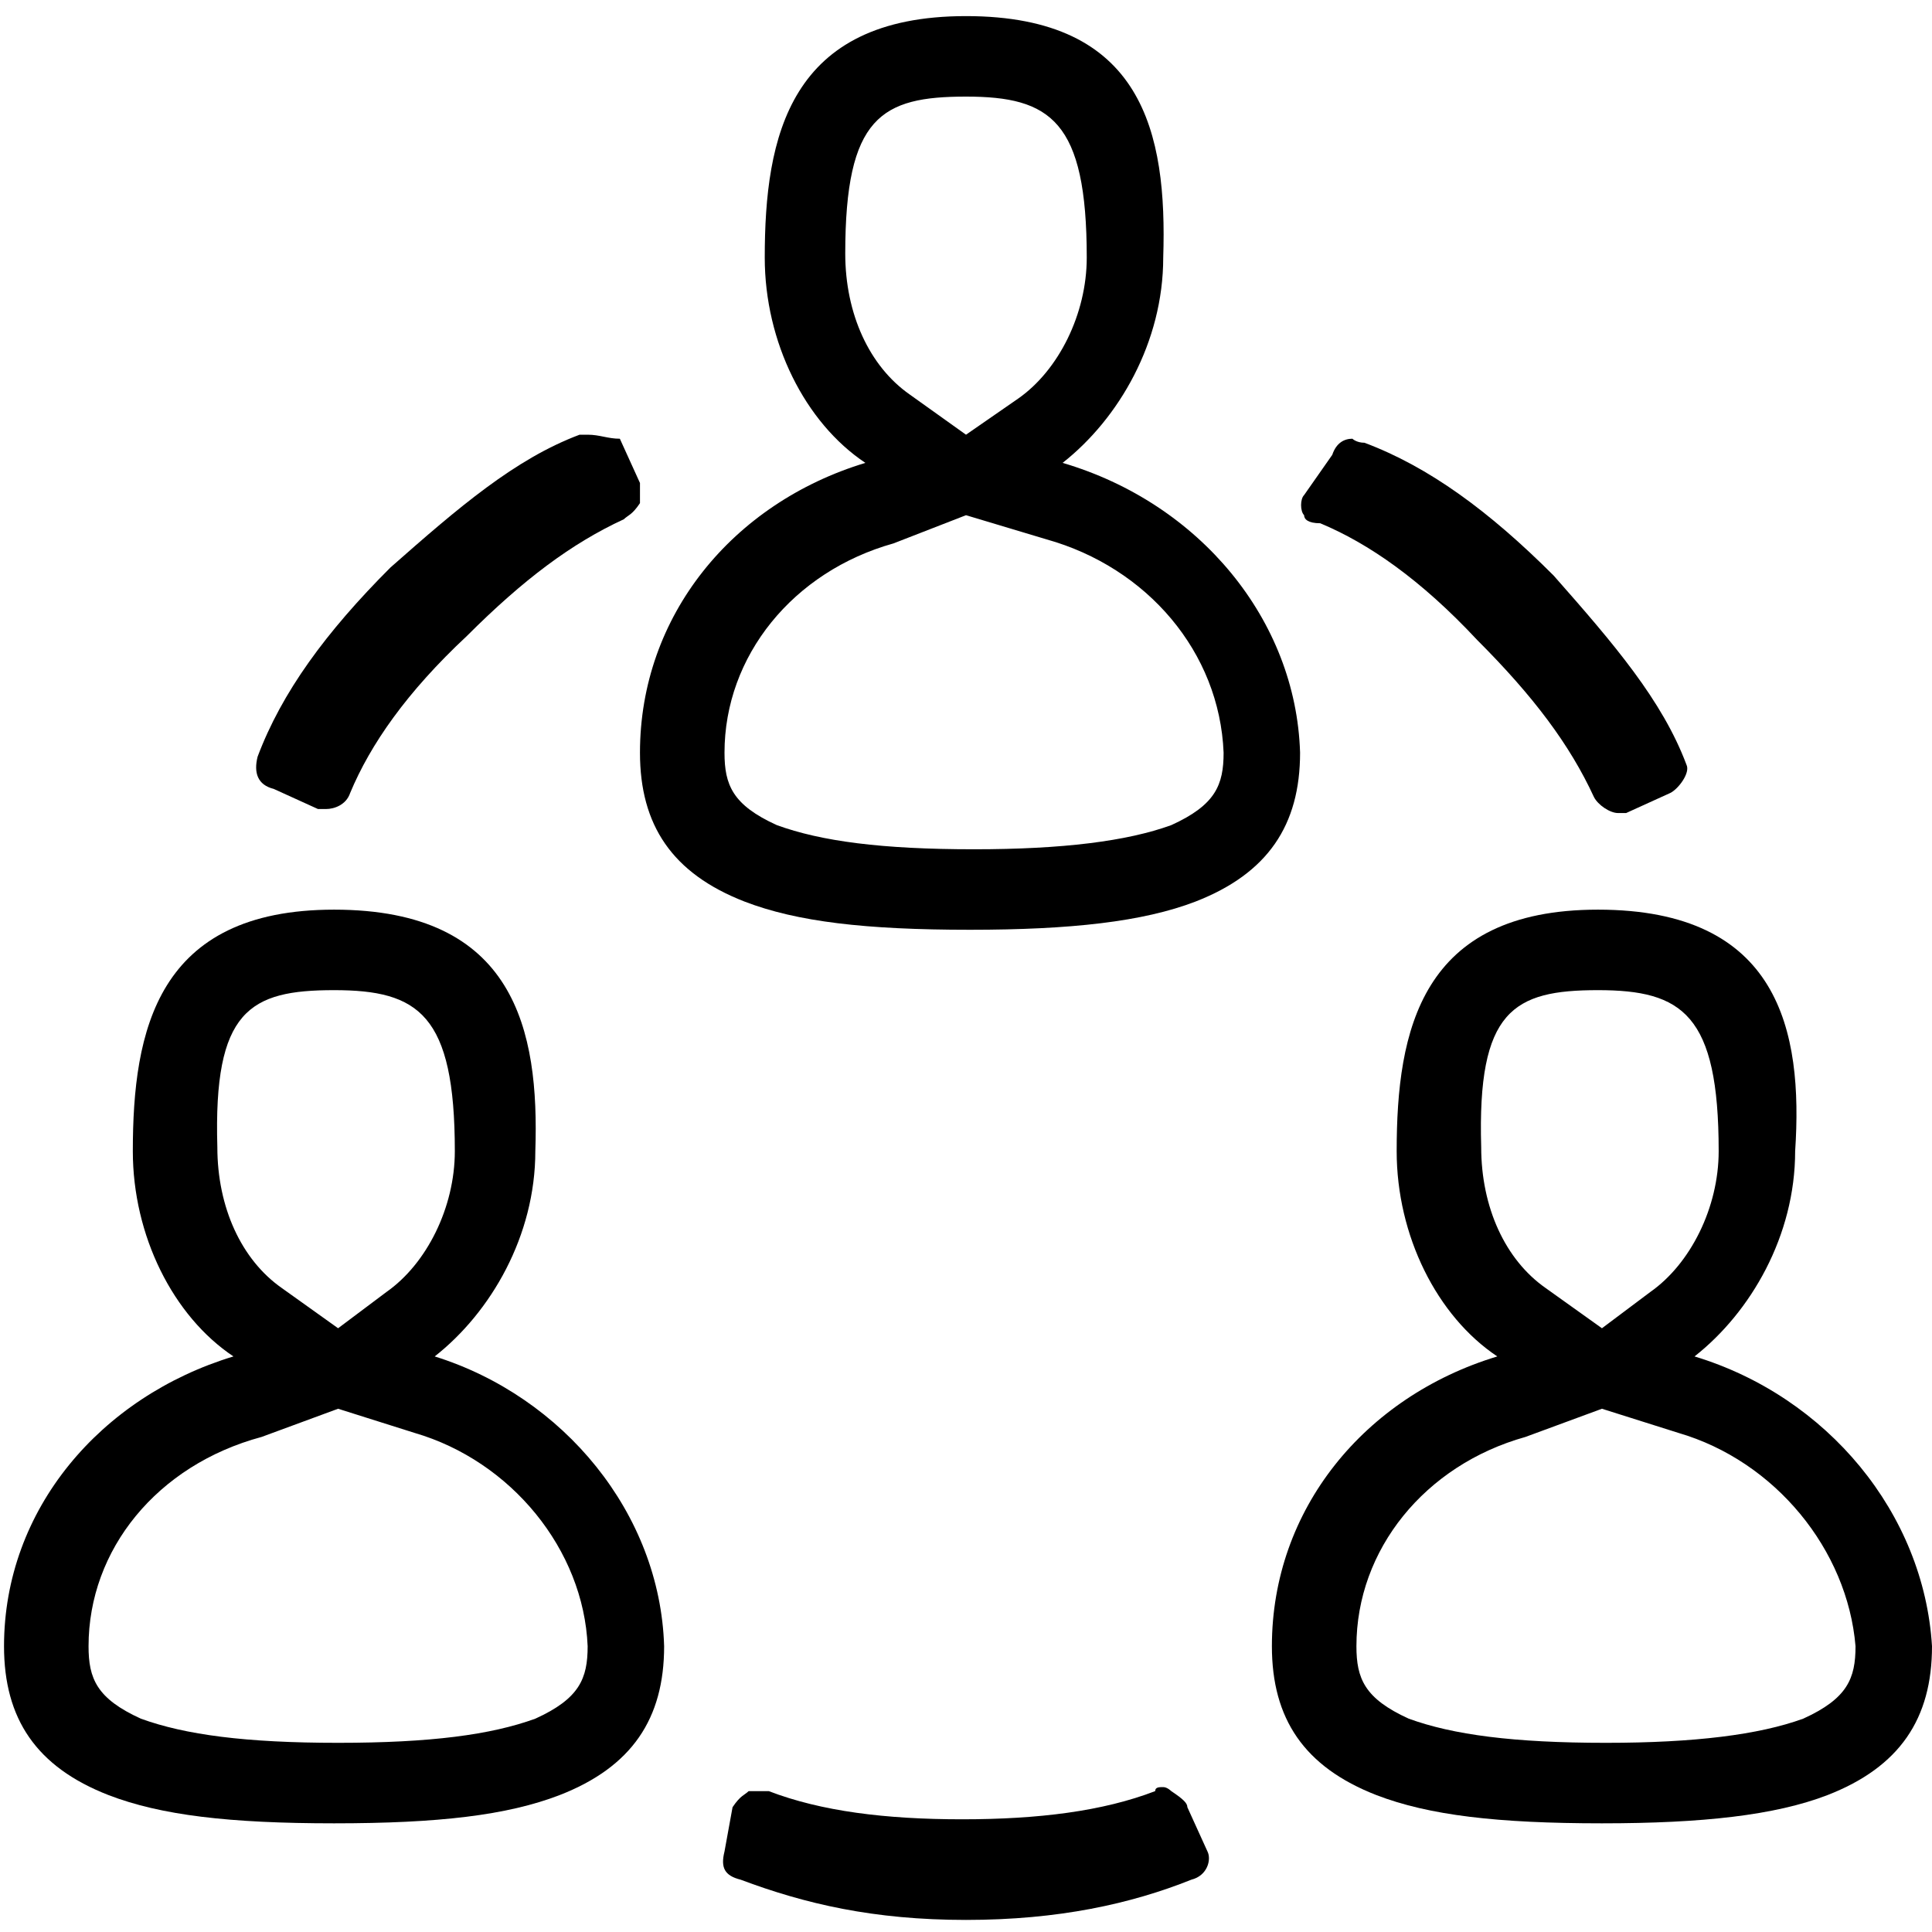 <svg enable-background="new 0 0 48 48" viewBox="0 0 48 48" xmlns="http://www.w3.org/2000/svg"><path d="m24 2.4c2.1 0 3 .6 3 4 0 1.4-.7 2.8-1.7 3.5l-1.3.9-1.4-1c-1-.7-1.6-2-1.6-3.5 0-3.4.9-3.9 3-3.9m0 10.4 2 .6c2.5.7 4.3 2.8 4.4 5.3 0 .8-.2 1.3-1.3 1.8-1.1.4-2.7.6-4.9.6-2.3 0-3.8-.2-4.9-.6-1.1-.5-1.3-1-1.3-1.8 0-2.4 1.7-4.5 4.2-5.2zm0-12.4c-4.4 0-5 3-5 6 0 2.1 1 4.1 2.5 5.1-3.3 1-5.6 3.8-5.6 7.2 0 1.8.8 3 2.6 3.7 1.3.5 3 .7 5.6.7 2.5 0 4.3-.2 5.6-.7 1.8-.7 2.6-1.9 2.6-3.7-.1-3.3-2.5-6.2-5.9-7.2 1.4-1.1 2.5-3 2.5-5.1.1-3.1-.5-6-4.9-6z"/><path d="m8.3 24.6c2.1 0 3 .6 3 4 0 1.4-.7 2.8-1.7 3.5l-1.2.9-1.4-1c-1-.7-1.6-2-1.6-3.5-.1-3.4.8-3.9 2.9-3.9m.1 10.4 1.9.6c2.4.7 4.2 2.9 4.3 5.3 0 .8-.2 1.3-1.3 1.8-1.1.4-2.6.6-4.9.6s-3.8-.2-4.9-.6c-1.1-.5-1.3-1-1.3-1.8 0-2.4 1.7-4.5 4.3-5.2zm-.1-12.4c-4.4 0-5 3-5 6 0 2.1 1 4.1 2.5 5.1-3.3 1-5.7 3.8-5.7 7.2 0 1.8.8 3 2.6 3.7 1.3.5 3 .7 5.6.7s4.3-.2 5.6-.7c1.8-.7 2.6-1.9 2.6-3.7-.1-3.3-2.5-6.2-5.7-7.2 1.4-1.1 2.5-3 2.5-5.1.1-3-.5-6-5-6z"/><path d="m39.7 24.6c2.1 0 3 .6 3 4 0 1.4-.7 2.8-1.7 3.5l-1.2.9-1.4-1c-1-.7-1.6-2-1.6-3.5-.1-3.4.8-3.9 2.9-3.9m.1 10.4 1.9.6c2.4.7 4.2 2.9 4.4 5.3 0 .8-.2 1.3-1.3 1.8-1.1.4-2.7.6-4.9.6-2.3 0-3.8-.2-4.9-.6-1.1-.5-1.3-1-1.3-1.8 0-2.4 1.7-4.5 4.2-5.2zm-.1-12.4c-4.4 0-5 3-5 6 0 2.1 1 4.1 2.5 5.1-3.3 1-5.6 3.8-5.6 7.2 0 1.8.8 3 2.6 3.7 1.3.5 3 .7 5.6.7 2.5 0 4.3-.2 5.6-.7 1.8-.7 2.6-1.9 2.6-3.7-.2-3.3-2.6-6.2-5.9-7.2 1.4-1.1 2.5-3 2.5-5.1.2-3-.4-6-4.9-6z"/><path d="m28.9 44.4c-.1 0-.2 0-.2.1-1.3.5-2.9.7-4.8.7s-3.5-.2-4.8-.7c-.1 0-.4 0-.5 0-.1.1-.2.1-.4.4l-.2 1.1c-.1.4 0 .6.4.7 1.6.6 3.3 1 5.6 1s4.1-.4 5.6-1c.4-.1.5-.5.4-.7l-.5-1.1c0-.1-.1-.2-.4-.4 0 0-.1-.1-.2-.1z"/><path d="m14.6 10.8c-.1 0-.2 0-.2 0-1.6.6-3 1.8-4.7 3.3-1.6 1.6-2.7 3.1-3.3 4.7-.1.4 0 .7.4.8l1.1.5h.2c.2 0 .5-.1.6-.4.5-1.2 1.4-2.5 2.9-3.9 1.4-1.4 2.6-2.3 3.9-2.9.1-.1.2-.1.4-.4 0-.1 0-.4 0-.5l-.5-1.1c-.3 0-.5-.1-.8-.1z"/><path d="m33.6 10.9c-.2 0-.4.1-.5.4l-.7 1c-.1.1-.1.4 0 .5 0 .1.1.2.4.2 1.2.5 2.5 1.4 3.9 2.9 1.4 1.4 2.3 2.6 2.9 3.9.1.2.4.4.6.4h.2l1.1-.5c.2-.1.5-.5.4-.7-.6-1.6-1.8-3-3.3-4.7-1.6-1.6-3.1-2.7-4.7-3.3-.2 0-.3-.1-.3-.1z"/></svg>